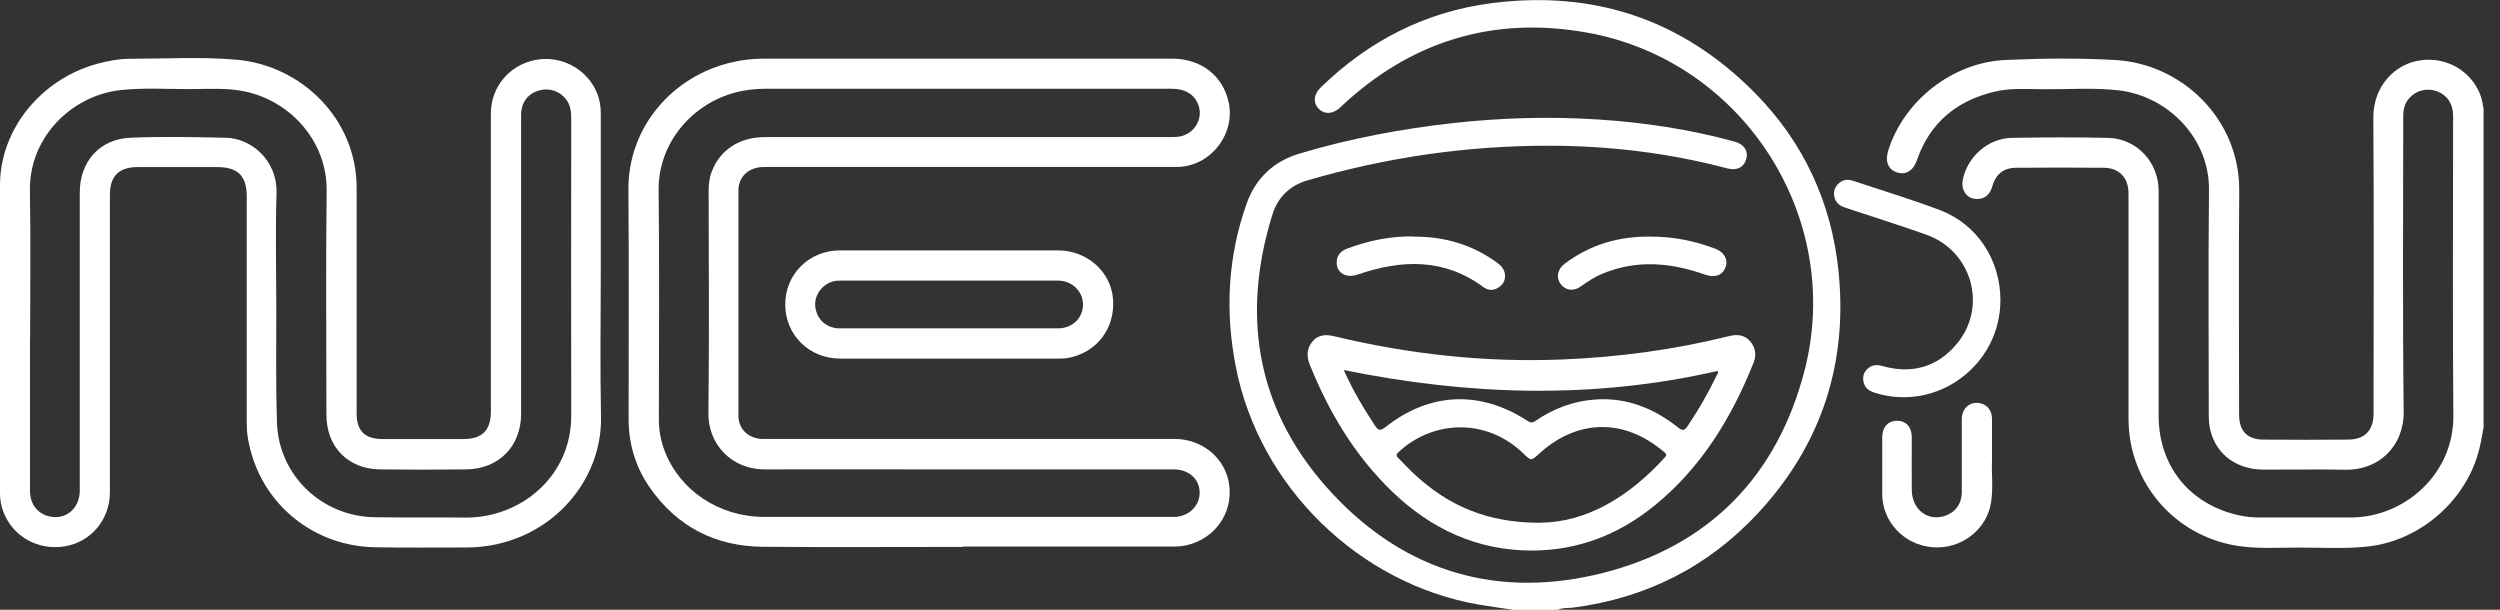 <svg width="123" height="30" viewBox="0 0 123 30" fill="none" xmlns="http://www.w3.org/2000/svg">
<rect x="0" y="0" width="123" height="30" fill="#333333" stroke="none"/>
<g clip-path="url(#clip0_3175_13481)">
<path d="M122.192 21.025C122.13 21.349 122.08 21.679 122.002 22.004C121.415 24.554 119.128 26.589 116.522 26.885C115.376 27.014 114.224 26.936 113.072 26.941C112.16 26.941 111.249 26.997 110.337 26.891C107.122 26.516 104.723 23.838 104.723 20.6C104.723 16.904 104.723 13.208 104.723 9.512C104.723 8.751 104.27 8.259 103.504 8.254C102.073 8.242 100.636 8.242 99.204 8.254C98.567 8.254 98.175 8.583 98.013 9.193C97.896 9.635 97.532 9.864 97.102 9.774C96.699 9.685 96.475 9.299 96.57 8.841C96.805 7.7 97.812 6.805 98.986 6.783C100.557 6.755 102.134 6.749 103.711 6.783C105.126 6.816 106.205 7.974 106.205 9.394C106.205 13.079 106.205 16.764 106.205 20.449C106.205 22.921 107.715 24.805 110.13 25.348C110.472 25.426 110.813 25.459 111.165 25.459C112.675 25.459 114.185 25.459 115.694 25.459C118.267 25.448 120.727 23.357 120.705 20.455C120.665 15.534 120.693 10.613 120.693 5.692C120.693 5.111 120.414 4.692 119.916 4.496C119.435 4.311 118.893 4.434 118.546 4.815C118.306 5.077 118.239 5.396 118.239 5.743C118.239 10.58 118.205 15.411 118.261 20.248C118.278 21.981 117.008 23.145 115.392 23.111C114.045 23.083 112.697 23.111 111.355 23.105C110.052 23.094 109.085 22.39 108.766 21.238C108.693 20.975 108.671 20.706 108.671 20.432C108.671 16.736 108.643 13.04 108.682 9.344C108.71 6.833 106.692 4.714 104.198 4.44C102.973 4.306 101.748 4.401 100.518 4.39C99.719 4.384 98.908 4.322 98.119 4.513C96.257 4.96 94.943 6.045 94.311 7.884C94.132 8.399 93.775 8.623 93.333 8.483C92.902 8.343 92.734 7.94 92.897 7.42C93.668 4.949 96.067 3.07 98.656 2.952C100.457 2.869 102.263 2.852 104.058 2.952C107.346 3.131 110.198 5.855 110.17 9.383C110.136 13.057 110.164 16.731 110.164 20.41C110.164 21.198 110.561 21.623 111.355 21.629C112.747 21.64 114.134 21.64 115.527 21.629C116.354 21.623 116.779 21.171 116.779 20.343C116.779 15.495 116.802 10.652 116.768 5.804C116.757 4.199 117.881 3.098 119.156 2.958C120.872 2.774 122.069 4.048 122.17 5.279C122.17 5.307 122.203 5.335 122.22 5.357V21.031L122.192 21.025Z" fill="white"/>
<path d="M74.432 30C73.879 29.916 73.32 29.843 72.766 29.748C66.85 28.725 61.963 23.944 60.805 18.061C60.268 15.333 60.403 12.654 61.331 10.026C61.778 8.768 62.662 7.935 63.942 7.555C66.408 6.816 68.93 6.341 71.491 6.056C73.856 5.793 76.233 5.726 78.609 5.877C80.885 6.022 83.139 6.363 85.342 6.967C85.795 7.09 86.019 7.415 85.924 7.795C85.817 8.22 85.471 8.41 84.99 8.287C82.099 7.521 79.157 7.169 76.171 7.169C72.145 7.169 68.198 7.745 64.328 8.874C63.456 9.126 62.857 9.713 62.595 10.58C61.012 15.696 61.896 20.365 65.553 24.285C69.176 28.172 73.767 29.497 78.912 28.177C84.112 26.841 87.45 23.407 88.787 18.218C90.727 10.686 85.745 2.975 78.09 1.605C73.443 0.772 69.377 2.035 65.939 5.284C65.597 5.609 65.189 5.648 64.898 5.368C64.597 5.077 64.619 4.652 64.971 4.311C67.336 2.007 70.144 0.565 73.426 0.151C78.431 -0.486 82.764 0.962 86.321 4.552C88.736 6.99 90.117 9.965 90.459 13.381C90.912 17.91 89.603 21.892 86.505 25.236C84.05 27.886 80.992 29.424 77.402 29.894C77.15 29.927 76.882 29.888 76.647 30.006H74.432V30Z" fill="white"/>
<path d="M29.558 13.275C29.558 15.679 29.519 18.09 29.569 20.494C29.625 23.072 27.97 25.504 25.415 26.483C24.615 26.79 23.788 26.936 22.932 26.936C21.433 26.936 19.935 26.953 18.436 26.924C15.226 26.863 12.621 24.554 12.173 21.4C12.145 21.187 12.14 20.969 12.14 20.751C12.14 17.055 12.14 13.359 12.14 9.663C12.14 8.656 11.704 8.22 10.691 8.22C9.389 8.22 8.086 8.22 6.783 8.22C5.849 8.22 5.407 8.656 5.407 9.59C5.407 14.466 5.407 19.348 5.407 24.224C5.407 25.549 4.49 26.651 3.221 26.874C1.873 27.109 0.604 26.393 0.151 25.141C0.045 24.85 0 24.554 0 24.246C0 19.197 0 14.142 0 9.092C0.006 6.375 2.007 3.897 4.787 3.137C5.335 2.986 5.894 2.891 6.459 2.891C8.198 2.891 9.937 2.785 11.665 2.941C14.813 3.226 17.547 5.827 17.547 9.249C17.547 12.945 17.547 16.641 17.547 20.337C17.547 21.204 17.95 21.601 18.828 21.601C20.153 21.601 21.478 21.601 22.803 21.601C23.726 21.601 24.151 21.171 24.151 20.248C24.151 15.361 24.151 10.468 24.151 5.581C24.151 4.283 25.057 3.204 26.332 2.952C27.579 2.706 28.848 3.366 29.351 4.524C29.497 4.859 29.558 5.2 29.558 5.569C29.558 8.136 29.558 10.708 29.558 13.275ZM1.476 16.619C1.476 19.135 1.476 21.646 1.476 24.162C1.476 24.766 1.812 25.23 2.349 25.387C3.187 25.633 3.925 25.046 3.925 24.134C3.925 19.247 3.925 14.36 3.925 9.473C3.925 7.952 4.898 6.839 6.419 6.777C7.979 6.71 9.545 6.744 11.105 6.777C12.386 6.8 13.65 7.918 13.605 9.484C13.549 11.323 13.588 13.169 13.594 15.008C13.594 16.938 13.566 18.867 13.627 20.796C13.711 23.385 15.83 25.409 18.431 25.448C19.918 25.471 21.405 25.448 22.893 25.465C25.571 25.493 28.11 23.474 28.104 20.455C28.093 15.568 28.104 10.68 28.104 5.793C28.104 5.553 28.082 5.318 27.976 5.094C27.724 4.574 27.154 4.306 26.589 4.434C25.991 4.574 25.638 5.021 25.638 5.659C25.638 10.557 25.638 15.456 25.638 20.354C25.638 21.959 24.542 23.077 22.932 23.094C21.523 23.111 20.108 23.111 18.699 23.094C17.122 23.077 16.06 21.987 16.06 20.41C16.06 16.736 16.026 13.062 16.071 9.389C16.099 6.962 14.309 4.982 12.056 4.501C11.184 4.317 10.306 4.378 9.428 4.384C8.259 4.39 7.085 4.306 5.916 4.434C3.54 4.703 1.42 6.738 1.471 9.405C1.515 11.81 1.482 14.22 1.482 16.624L1.476 16.619Z" fill="white"/>
<path d="M47.385 26.908C44.108 26.908 40.826 26.93 37.549 26.902C35.2 26.885 33.31 25.918 31.963 23.978C31.264 22.971 30.928 21.836 30.928 20.611C30.928 16.859 30.951 13.113 30.917 9.361C30.889 6.207 33.137 3.73 35.989 3.07C36.509 2.947 37.04 2.885 37.571 2.885C44.27 2.885 50.969 2.885 57.668 2.885C59.083 2.885 60.162 3.719 60.447 5.016C60.788 6.559 59.625 8.108 58.048 8.209C57.909 8.22 57.769 8.214 57.623 8.214C51.003 8.214 44.377 8.214 37.756 8.214C37.583 8.214 37.409 8.214 37.236 8.253C36.682 8.382 36.33 8.807 36.33 9.366C36.33 13.062 36.33 16.759 36.33 20.455C36.33 21.07 36.766 21.528 37.398 21.59C37.527 21.601 37.661 21.596 37.789 21.596C44.455 21.596 51.12 21.596 57.791 21.596C59.178 21.596 60.324 22.574 60.481 23.888C60.649 25.269 59.765 26.505 58.384 26.824C58.127 26.885 57.87 26.891 57.607 26.891C54.196 26.891 50.79 26.891 47.379 26.891L47.385 26.908ZM47.514 4.367C44.237 4.367 40.954 4.367 37.678 4.367C37.152 4.367 36.638 4.423 36.134 4.563C34.043 5.133 32.377 7.029 32.404 9.377C32.449 13.13 32.416 16.876 32.416 20.628C32.416 21.176 32.511 21.707 32.712 22.216C33.472 24.157 35.402 25.431 37.594 25.431C44.259 25.431 50.925 25.431 57.59 25.431C57.679 25.431 57.763 25.431 57.853 25.431C58.613 25.37 59.133 24.738 59.005 24.034C58.904 23.463 58.406 23.094 57.741 23.094C53.625 23.094 49.51 23.094 45.4 23.094C42.816 23.094 40.233 23.083 37.65 23.094C35.95 23.1 34.837 21.819 34.854 20.332C34.898 16.692 34.87 13.046 34.865 9.405C34.865 9.075 34.898 8.757 35.016 8.449C35.418 7.376 36.386 6.744 37.644 6.744C44.287 6.744 50.93 6.744 57.579 6.744C57.741 6.744 57.909 6.744 58.065 6.71C58.77 6.576 59.2 5.843 58.965 5.178C58.781 4.652 58.322 4.367 57.651 4.367C54.274 4.367 50.897 4.367 47.525 4.367H47.514Z" fill="white"/>
<path d="M75.333 27.087C72.649 27.076 70.412 26.024 68.505 24.196C66.66 22.423 65.379 20.276 64.434 17.922C64.272 17.519 64.294 17.128 64.58 16.792C64.871 16.457 65.245 16.445 65.653 16.546C69.333 17.43 73.068 17.838 76.848 17.687C79.616 17.575 82.356 17.212 85.051 16.541C85.448 16.44 85.812 16.457 86.097 16.781C86.376 17.094 86.427 17.469 86.276 17.843C85.197 20.55 83.715 22.982 81.433 24.85C79.666 26.298 77.642 27.092 75.333 27.087ZM75.775 25.717C78.061 25.7 80.153 24.442 81.914 22.501C82.02 22.384 81.976 22.323 81.881 22.244C79.851 20.511 77.558 20.673 75.763 22.289C75.333 22.68 75.344 22.697 74.93 22.294C73.202 20.623 70.585 20.6 68.813 22.239C68.678 22.362 68.69 22.429 68.807 22.546C69.087 22.82 69.344 23.111 69.635 23.374C71.251 24.855 73.124 25.722 75.775 25.722V25.717ZM66.112 18.207C66.559 19.202 67.079 20.075 67.638 20.924C67.806 21.182 67.901 21.215 68.164 21.014C70.339 19.292 72.833 19.191 75.159 20.712C75.322 20.818 75.411 20.796 75.556 20.701C76.44 20.097 77.418 19.728 78.492 19.655C80.035 19.549 81.366 20.086 82.552 21.025C82.803 21.227 82.893 21.171 83.049 20.936C83.575 20.153 84.045 19.336 84.453 18.486C84.487 18.419 84.57 18.347 84.498 18.252C78.391 19.65 72.285 19.459 66.117 18.207H66.112Z" fill="white"/>
<path d="M46.708 17.642C44.919 17.642 43.124 17.642 41.335 17.642C39.814 17.642 38.634 16.479 38.634 14.98C38.634 13.482 39.814 12.319 41.335 12.319C44.908 12.319 48.481 12.319 52.054 12.319C53.474 12.319 54.654 13.359 54.761 14.706C54.878 16.166 53.944 17.374 52.507 17.62C52.367 17.642 52.227 17.642 52.088 17.642C50.298 17.642 48.503 17.642 46.714 17.642H46.708ZM46.708 16.155C48.486 16.155 50.27 16.155 52.048 16.155C52.764 16.155 53.29 15.646 53.284 14.969C53.273 14.321 52.736 13.806 52.054 13.806C48.481 13.806 44.913 13.806 41.34 13.806C41.223 13.806 41.1 13.812 40.988 13.845C40.417 14.002 40.037 14.567 40.116 15.126C40.199 15.73 40.68 16.155 41.307 16.155C43.107 16.155 44.913 16.155 46.714 16.155H46.708Z" fill="white"/>
<path d="M98.421 14.762C98.421 17.966 95.307 20.276 92.259 19.331C91.996 19.247 91.778 19.124 91.7 18.844C91.627 18.587 91.672 18.347 91.868 18.157C92.086 17.944 92.337 17.927 92.623 18.011C94.06 18.414 95.307 18.067 96.263 16.932C97.812 15.098 97.023 12.33 94.747 11.536C93.439 11.077 92.119 10.658 90.805 10.222C90.565 10.143 90.364 10.026 90.28 9.78C90.19 9.528 90.224 9.288 90.408 9.081C90.609 8.852 90.872 8.801 91.152 8.891C92.583 9.366 94.026 9.802 95.435 10.334C97.275 11.027 98.421 12.788 98.421 14.768V14.762Z" fill="white"/>
<path d="M98.007 22.636C97.974 23.234 98.075 23.972 97.963 24.705C97.756 26.063 96.487 27.036 95.083 26.924C93.685 26.813 92.606 25.677 92.606 24.302C92.606 23.368 92.606 22.44 92.606 21.506C92.606 21.014 92.897 20.701 93.338 20.701C93.78 20.701 94.06 21.014 94.06 21.517C94.06 22.384 94.049 23.251 94.06 24.117C94.076 25.079 94.848 25.661 95.692 25.381C96.207 25.208 96.514 24.783 96.52 24.224C96.52 23.021 96.52 21.819 96.52 20.617C96.52 20.063 96.967 19.711 97.471 19.851C97.801 19.94 98.002 20.22 98.007 20.611C98.007 21.238 98.007 21.869 98.007 22.636Z" fill="white"/>
<path d="M69.484 11.642C71.094 11.625 72.498 12.05 73.734 12.984C74.13 13.286 74.158 13.812 73.795 14.097C73.538 14.298 73.247 14.321 72.984 14.125C71.044 12.693 68.953 12.766 66.794 13.51C66.201 13.717 65.698 13.387 65.771 12.816C65.81 12.498 66.017 12.33 66.302 12.224C67.348 11.832 68.427 11.62 69.484 11.631V11.642Z" fill="white"/>
<path d="M81.193 11.642C82.294 11.636 83.362 11.843 84.397 12.24C84.839 12.408 85.034 12.777 84.895 13.152C84.749 13.543 84.364 13.683 83.899 13.515C82.216 12.917 80.522 12.761 78.828 13.471C78.453 13.627 78.123 13.845 77.793 14.08C77.424 14.349 77.038 14.304 76.787 13.979C76.546 13.666 76.619 13.253 76.971 12.984C78.218 12.039 79.638 11.62 81.198 11.642H81.193Z" fill="white"/>
</g>
<defs>
<clipPath id="clip0_3175_13481">
<rect width="122.192" height="30" fill="white"/>
</clipPath>
</defs>
</svg>
